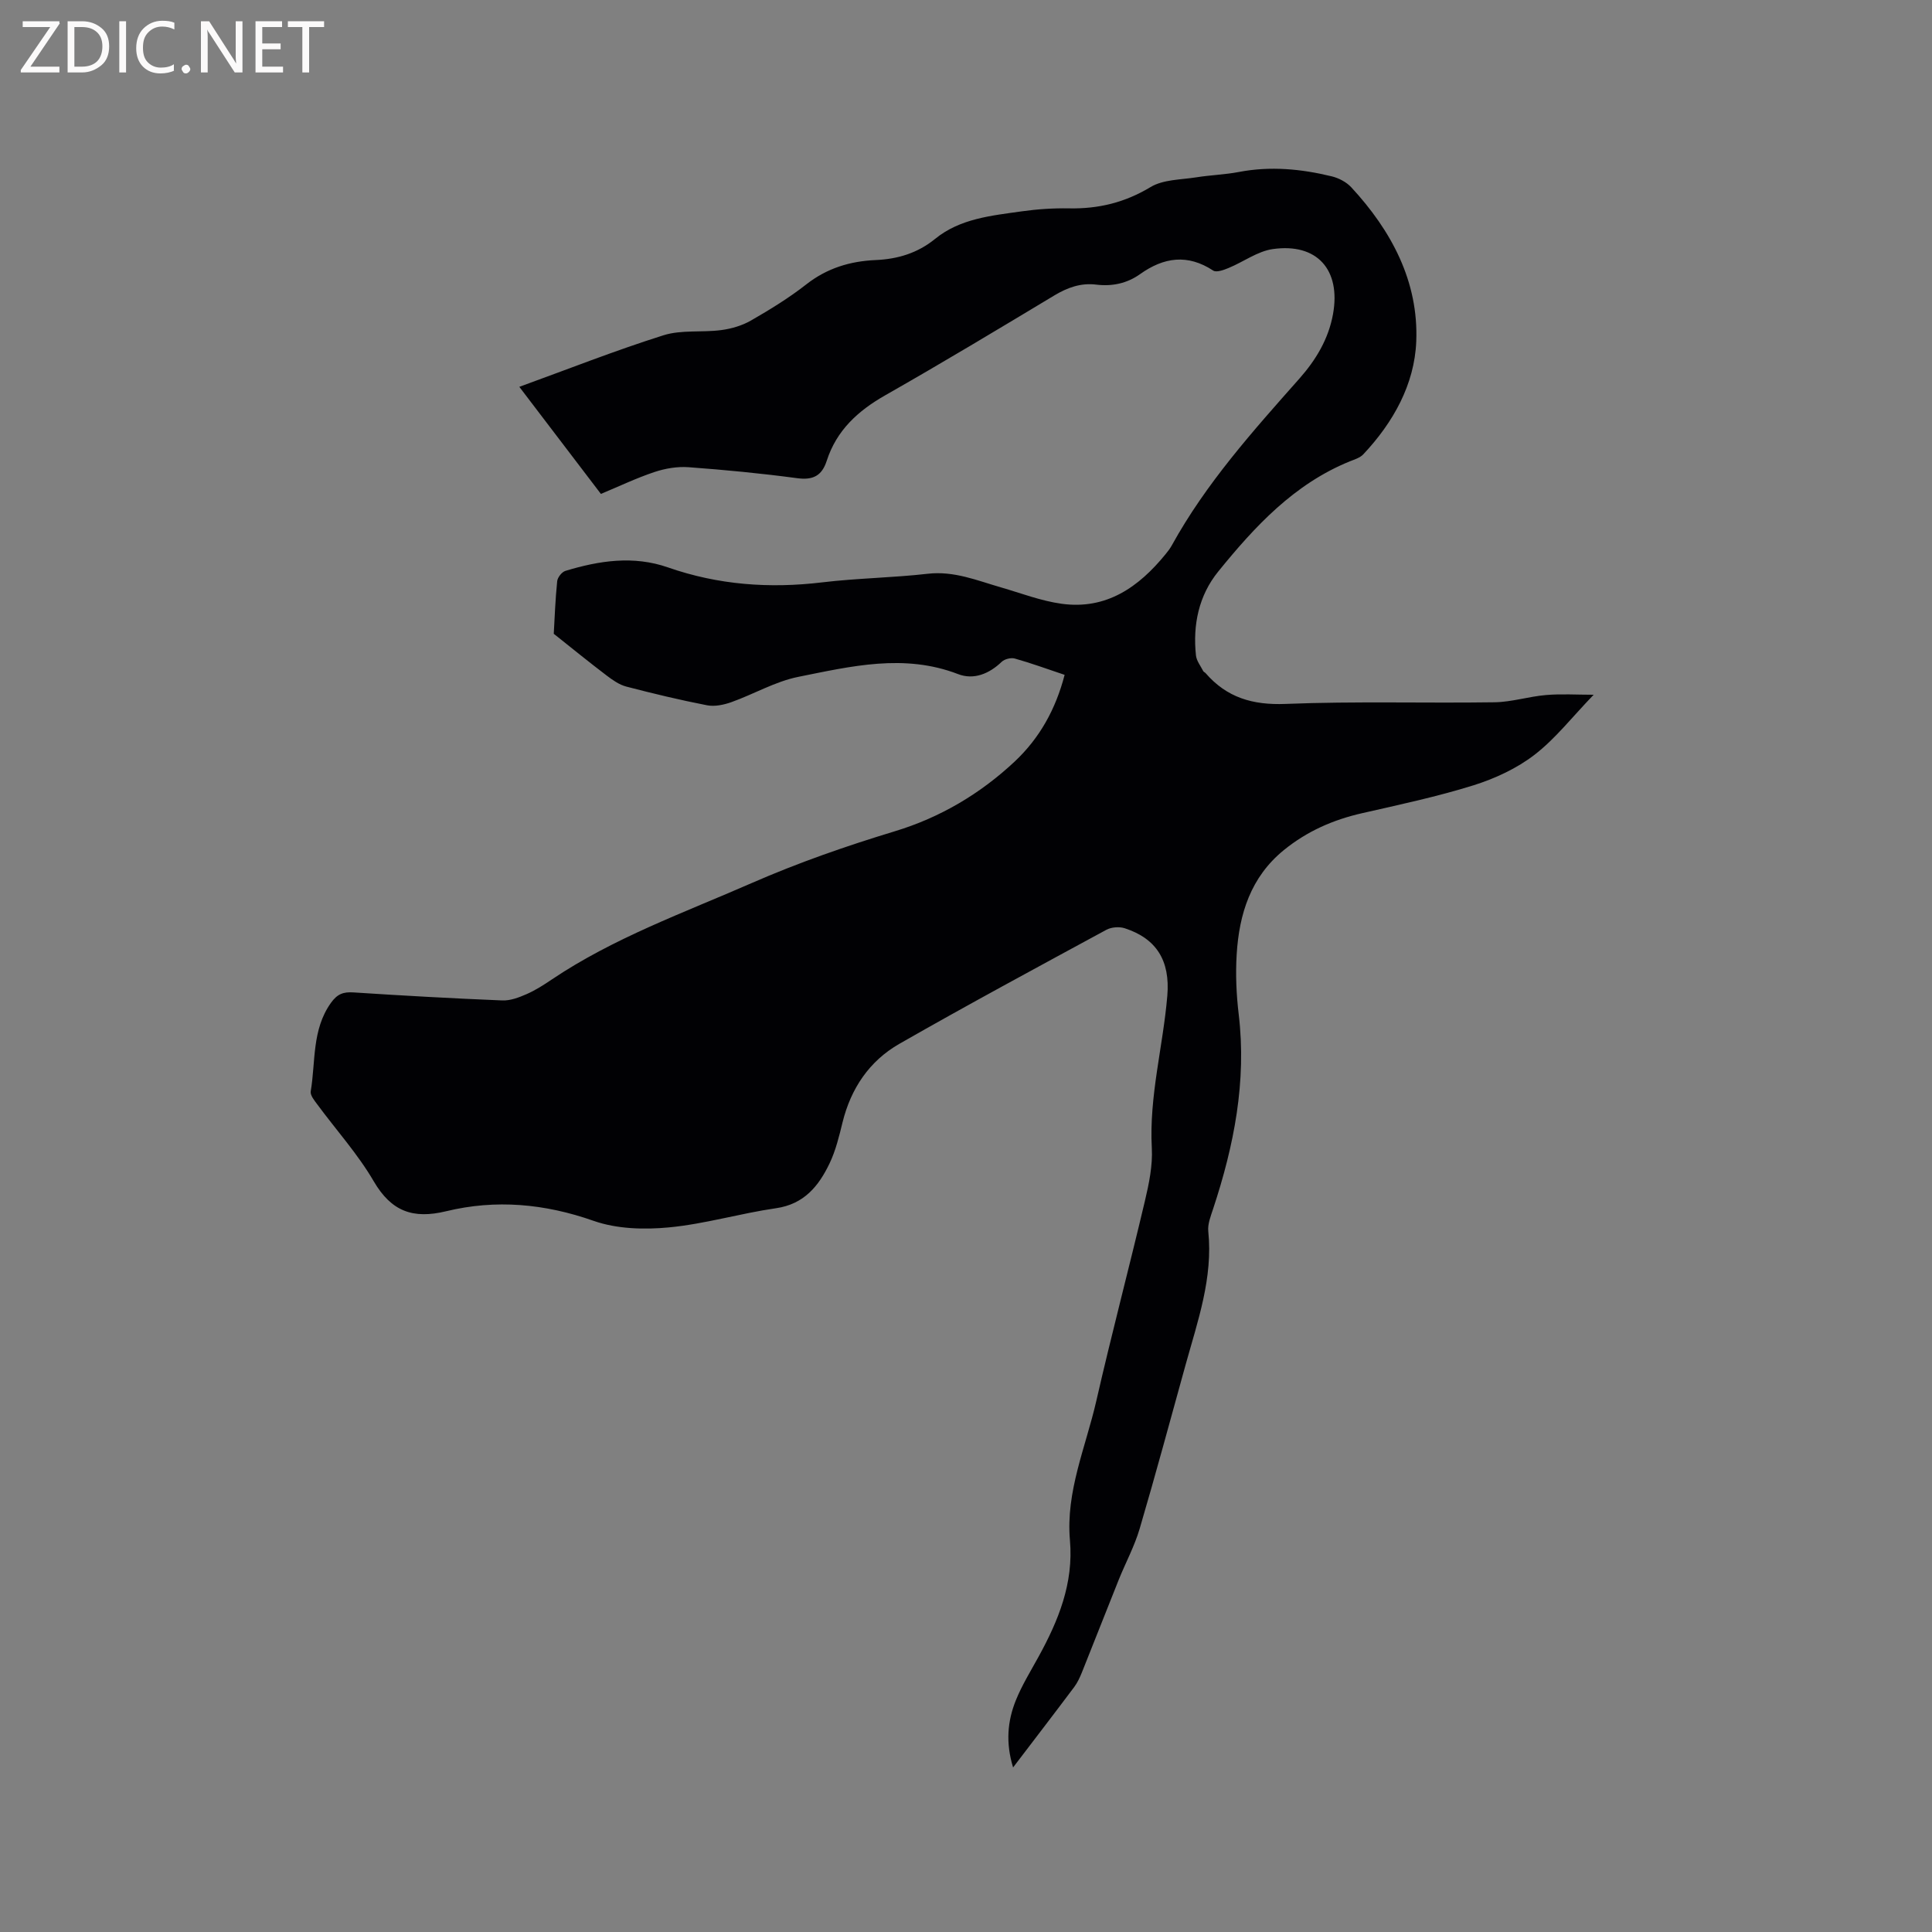<svg enable-background="new 0 0 400 400" viewBox="0 0 400 400" xmlns="http://www.w3.org/2000/svg"><rect x="0" y="0" width="400" height="400" fill="#808080" stroke="none"/><path d="m220.42 139.72c-3.7-1.24-6.98-2.44-10.33-3.38-.79-.22-2.1.11-2.7.68-2.6 2.5-5.8 3.79-9.02 2.55-11.17-4.31-22.18-1.62-33.11.57-4.76.96-9.18 3.57-13.83 5.23-1.57.56-3.46.96-5.05.65-5.61-1.09-11.18-2.43-16.71-3.87-1.46-.38-2.83-1.35-4.06-2.28-3.61-2.74-7.12-5.6-10.96-8.65.19-3.3.32-7.11.71-10.89.08-.79.97-1.92 1.72-2.14 6.99-2.12 14.08-3.21 21.23-.71 10.4 3.63 21.02 4.4 31.93 3.09 7.25-.87 14.6-.95 21.85-1.78 5.43-.62 10.19 1.39 15.14 2.82 4.16 1.2 8.28 2.8 12.54 3.39 9.29 1.29 16.01-3.45 21.58-10.3.47-.57.92-1.17 1.28-1.82 7.07-12.82 16.77-23.63 26.4-34.5 3.42-3.87 6.03-8.19 6.96-13.37 1.64-9.15-3.3-14.75-12.48-13.44-3.15.45-6.04 2.63-9.11 3.9-1.01.42-2.54.99-3.22.55-5.3-3.48-10.22-2.77-15.15.74-2.68 1.91-5.76 2.57-9.04 2.17-3.19-.4-5.95.59-8.69 2.23-11.62 6.99-23.24 13.98-35.02 20.68-5.66 3.22-10.08 7.26-12.11 13.55-1.01 3.13-2.85 4.06-6.16 3.61-7.45-1-14.95-1.72-22.45-2.27-2.32-.17-4.82.25-7.04.99-3.7 1.23-7.25 2.93-11.11 4.54-5.58-7.33-11.15-14.63-16.89-22.17 10.1-3.67 19.85-7.52 29.83-10.67 3.73-1.18 8-.55 11.98-1.08 2.12-.28 4.33-.93 6.17-1.99 3.94-2.27 7.86-4.67 11.43-7.47 4.3-3.37 9.09-4.81 14.38-5.04 4.55-.2 8.66-1.43 12.29-4.38 5.18-4.22 11.64-4.81 17.91-5.7 3.24-.46 6.55-.68 9.83-.62 6.08.12 11.55-1.2 16.87-4.41 2.62-1.58 6.27-1.51 9.49-2.02 2.93-.47 5.92-.55 8.83-1.11 6.49-1.24 12.87-.63 19.19.91 1.46.35 3.03 1.18 4.04 2.26 8.33 9 13.96 19.53 13.46 31.93-.36 8.9-4.77 16.78-10.97 23.37-.68.72-1.82 1.06-2.79 1.45-11.52 4.68-19.66 13.47-27.23 22.8-4.03 4.96-5.3 11.03-4.62 17.38.12 1.13.97 2.18 1.51 3.25.09.17.34.25.48.41 4.39 5.07 9.76 6.65 16.56 6.38 14.4-.58 28.84-.13 43.26-.34 3.56-.05 7.09-1.2 10.66-1.5 3.15-.27 6.35-.06 9.87-.06-4.45 4.61-7.9 9.08-12.23 12.42-3.67 2.83-8.17 4.92-12.62 6.32-7.56 2.36-15.34 4.02-23.08 5.78-6 1.36-11.42 3.74-16.21 7.64-6.88 5.6-9.26 13.24-9.77 21.62-.25 4.1-.07 8.28.42 12.37 1.66 13.91-.97 27.2-5.3 40.3-.49 1.5-1.15 3.13-1 4.62 1 9.68-2.19 18.61-4.7 27.67-3.14 11.32-6.19 22.67-9.51 33.94-1.07 3.62-2.9 7.01-4.32 10.53-2.56 6.38-5.06 12.79-7.62 19.17-.43 1.06-.92 2.14-1.6 3.05-4.06 5.42-8.19 10.79-12.66 16.66-1.56-5.08-1.17-9.59.57-13.9 1.26-3.12 3.06-6.03 4.69-9 4.13-7.52 7.29-15.24 6.51-24.13-.89-10.09 3.28-19.32 5.46-28.86 3.16-13.83 6.79-27.54 10.05-41.35.85-3.59 1.64-7.37 1.44-11.01-.58-10.71 2.33-21.01 3.21-31.53.61-7.25-2.24-11.82-8.8-13.96-1.13-.37-2.77-.25-3.81.31-14.34 7.78-28.7 15.51-42.86 23.61-6.21 3.55-10.05 9.24-11.78 16.3-.7 2.86-1.41 5.8-2.67 8.44-2.24 4.69-5.27 8.46-11.09 9.3-7.43 1.07-14.72 3.26-22.17 3.97-5.13.49-10.79.33-15.58-1.35-10.14-3.57-20.26-4.49-30.53-2-6.89 1.67-11.36.06-15.02-6.21-3.29-5.64-7.76-10.59-11.66-15.88-.61-.82-1.51-1.91-1.38-2.72 1.04-6.17.21-12.74 4.18-18.32 1.33-1.86 2.57-2.31 4.69-2.17 10.25.67 20.52 1.24 30.78 1.66 1.67.07 3.46-.61 5.03-1.3 1.83-.8 3.55-1.9 5.22-3.03 12.84-8.63 27.3-13.8 41.35-19.95 9.74-4.26 19.62-7.69 29.73-10.76 9.33-2.83 17.64-7.74 24.78-14.43 5.13-4.83 8.46-10.76 10.33-17.94z" fill="#010104"/><g fill="#fbfafa"><path d="m12.4 4.8-6.1 9h6v1.2h-8v-.5l6.1-8.9h-5.7v-1.2h7.6v.4z"/><path d="m14 15v-10.6h3c1.6 0 2.9.5 4 1.4s1.6 2.2 1.6 3.8-.5 3-1.6 3.9-2.4 1.5-4 1.5zm1.4-9.4v8.2h1.6c1.3 0 2.4-.4 3.1-1.1s1.1-1.8 1.1-3.1-.4-2.3-1.2-3-1.8-1-3.1-1z"/><path d="m26.1 4.4v10.6h-1.4v-10.6z"/><path d="m36.1 14.6c-.8.4-1.8.6-2.9.6-1.5 0-2.7-.5-3.6-1.4s-1.4-2.2-1.4-3.8c0-1.7.5-3.1 1.5-4.1s2.3-1.6 3.9-1.6c1 0 1.8.1 2.5.4v1.4c-.8-.4-1.6-.6-2.5-.6-1.2 0-2.1.4-2.9 1.2s-1.1 1.8-1.1 3.2c0 1.3.3 2.3 1 3s1.6 1.1 2.7 1.1c1 0 2-.2 2.7-.7v1.3z"/><path d="m37.6 14.3c0-.2.1-.5.3-.6s.4-.3.6-.3c.3 0 .5.1.6.3s.3.4.3.6-.1.4-.3.6-.4.3-.6.3c-.3 0-.5-.1-.6-.3s-.3-.4-.3-.6z"/><path d="m50.2 15h-1.6l-5.3-8.2c-.2-.2-.3-.5-.4-.7 0 .2.1.7.1 1.5v7.4h-1.4v-10.6h1.7l5.2 8.1c.2.4.4.6.4.7 0-.3-.1-.8-.1-1.5v-7.3h1.4z"/><path d="m58.6 15h-5.7v-10.6h5.5v1.2h-4.1v3.4h3.8v1.2h-3.8v3.6h4.3z"/><path d="m67.1 5.6h-3.1v9.4h-1.4v-9.4h-3v-1.2h7.5z"/></g></svg>